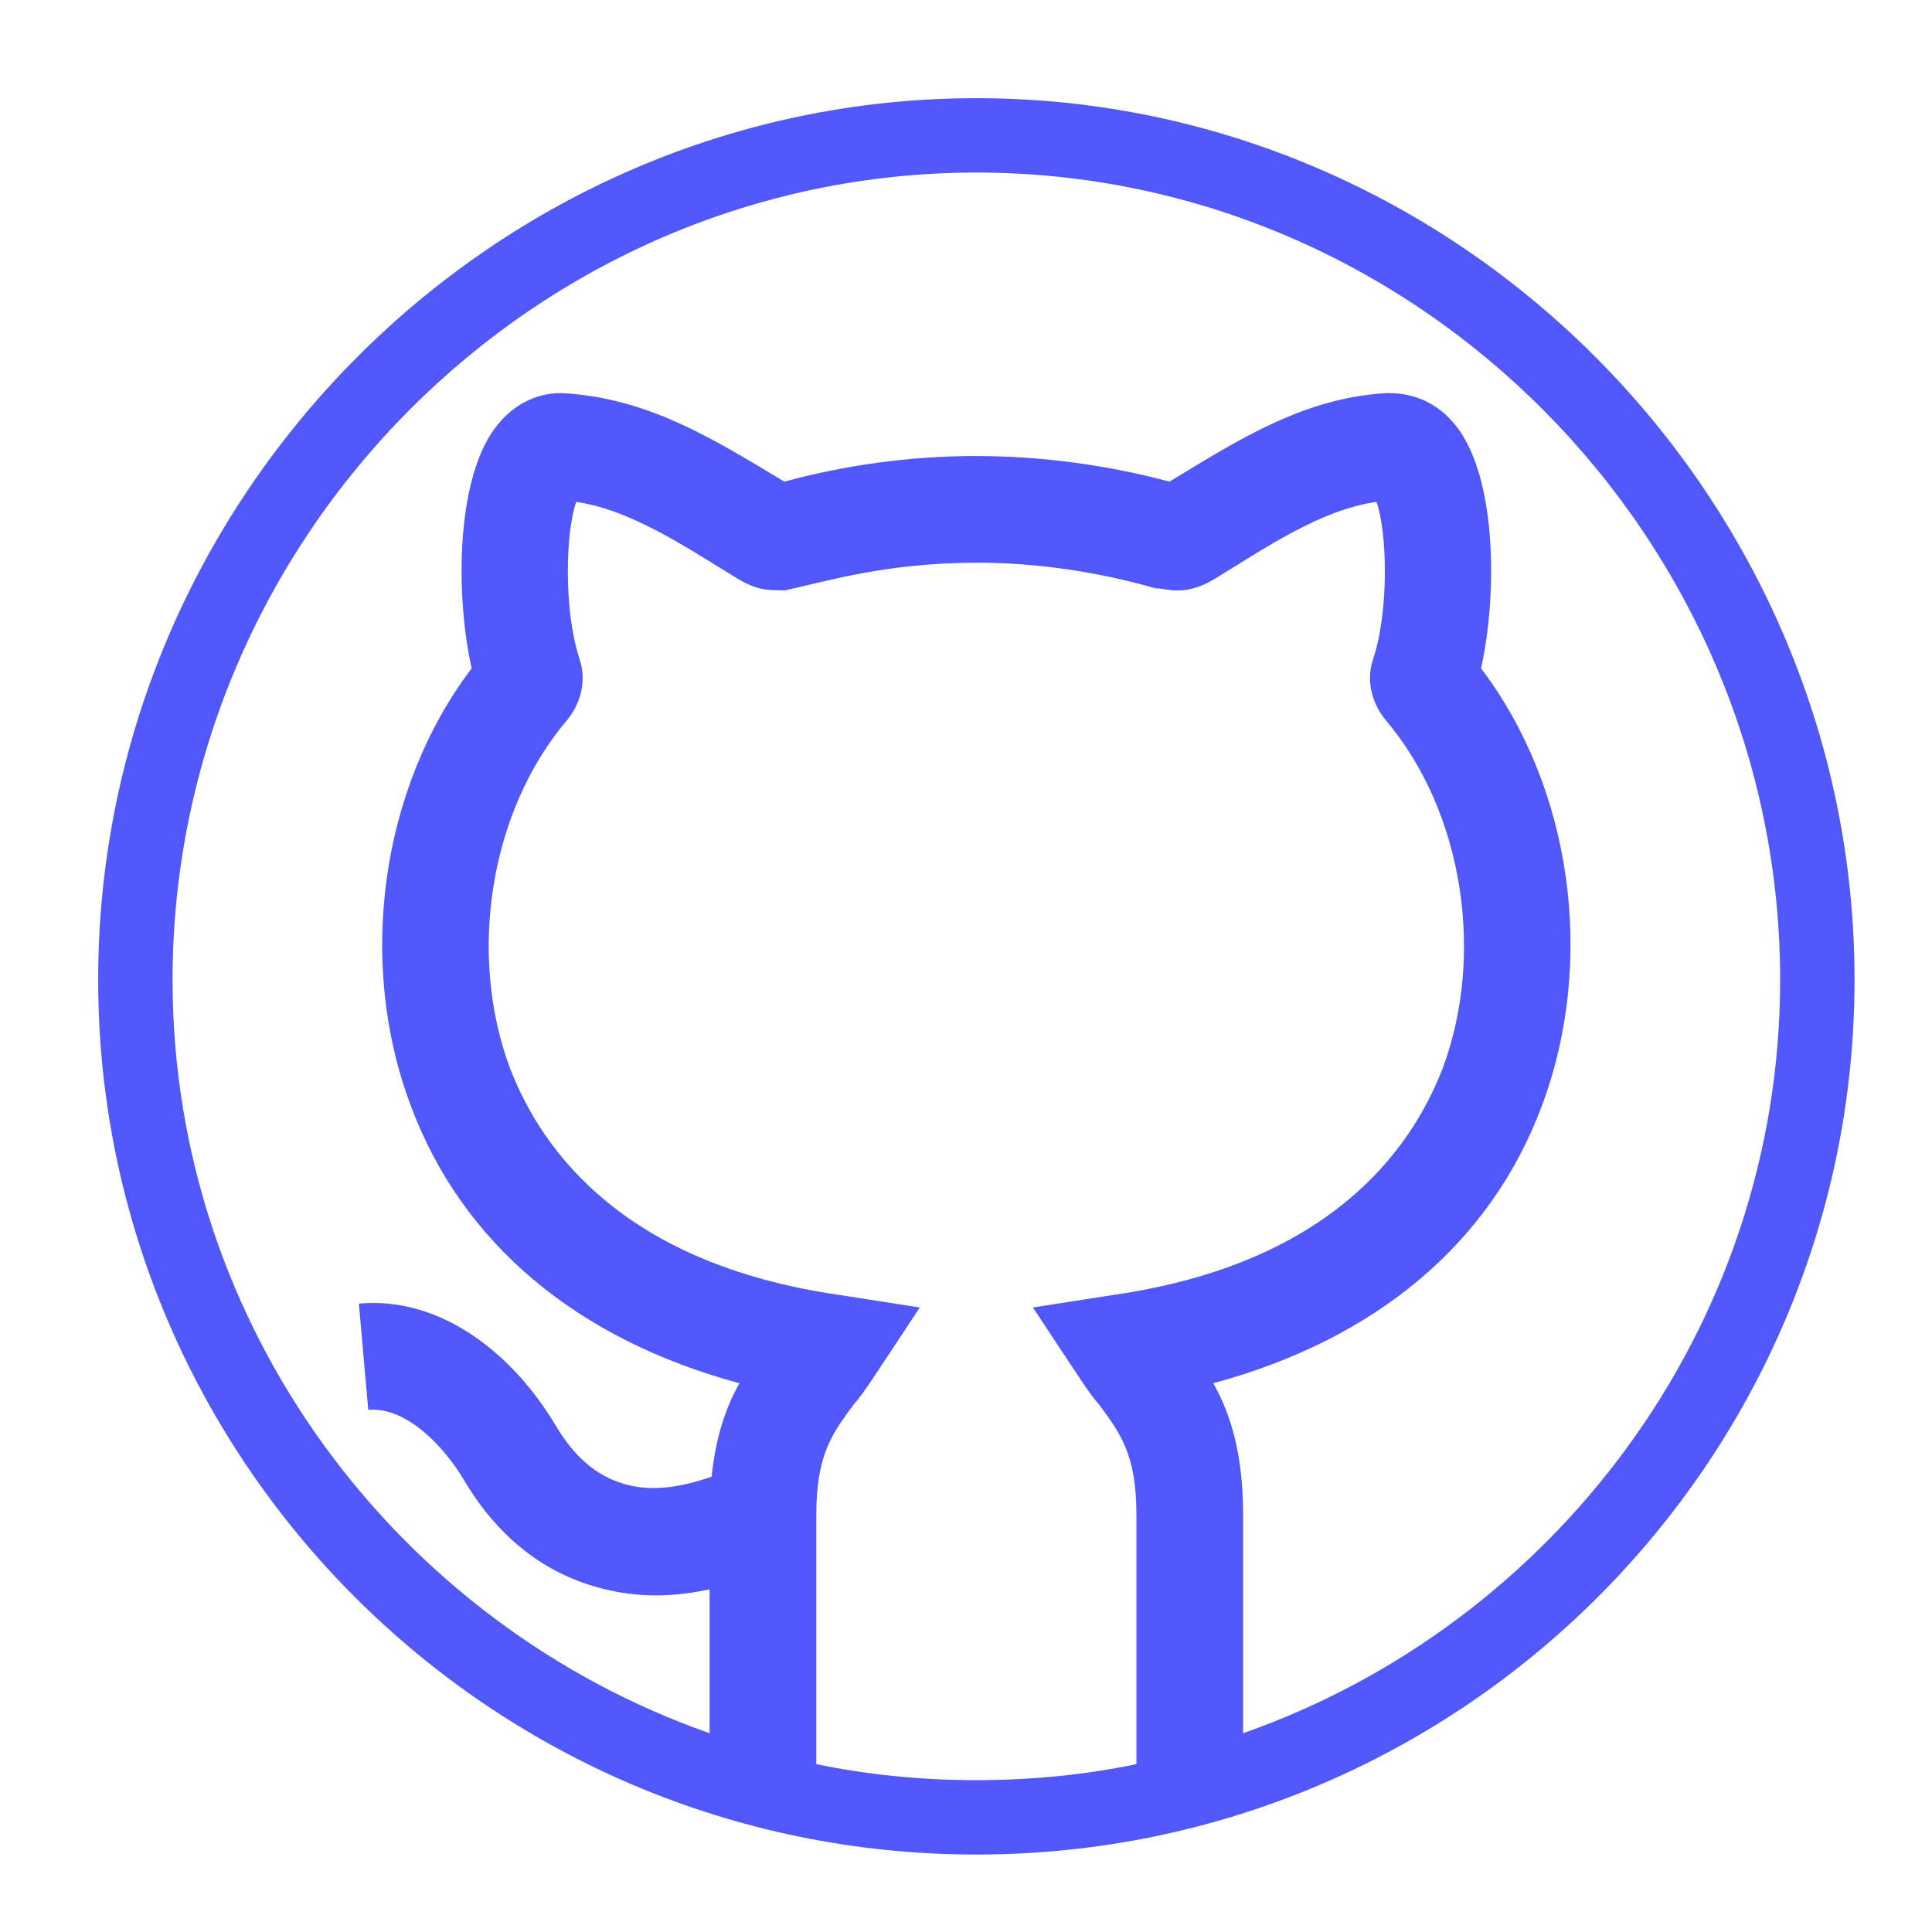 <?xml version="1.0" encoding="UTF-8"?>
<svg width="88px" height="88px" viewBox="0 0 88 88" version="1.1" xmlns="http://www.w3.org/2000/svg" xmlns:xlink="http://www.w3.org/1999/xlink">
    <!-- Generator: Sketch 59 (86127) - https://sketch.com -->
    <title>github</title>
    <desc>Created with Sketch.</desc>
    <g id="github" stroke="none" stroke-width="1" fill="none" fill-rule="evenodd">
        <g transform="translate(4, 4)" fill="#5158FA" fill-rule="nonzero" id="Shape">
            <path d="M40.472,0.472 C18.488,0.472 0.472,18.644 0.472,40.628 C0.472,62.485 18.324,80.472 40.472,80.472 C62.593,80.472 80.472,62.512 80.472,40.628 C80.472,18.644 62.456,0.472 40.472,0.472 Z M47.762,76.355 C45.429,76.841 42.951,77.084 40.472,77.084 C37.993,77.084 35.515,76.841 33.182,76.355 L33.182,64.983 C33.182,62.261 33.911,61.289 34.883,59.977 C35.378,59.411 35.677,58.903 37.896,55.554 L34.154,54.971 C24.531,53.562 20.74,48.556 19.234,44.668 C17.29,39.468 18.31,32.955 21.81,28.824 C22.344,28.192 22.782,27.123 22.393,26.005 C21.664,23.77 21.761,20.222 22.247,18.861 C24.824,19.229 27.473,21.075 29.683,22.409 C30.701,23.003 31.235,22.846 31.724,22.895 C33.5,22.525 36.269,21.631 40.521,21.631 C43.145,21.631 45.915,22.02 48.637,22.798 C49.124,22.786 49.906,23.2 51.261,22.409 C53.571,21.002 56.131,19.219 58.697,18.861 C59.183,20.222 59.28,23.77 58.551,26.005 C58.162,27.123 58.6,28.192 59.135,28.824 C62.634,32.955 63.654,39.468 61.71,44.668 C60.204,48.556 56.413,53.562 46.79,54.971 L43.048,55.554 C45.342,59.016 45.584,59.431 46.062,59.977 C47.033,61.289 47.762,62.261 47.762,64.983 L47.762,76.355 Z M52.622,74.946 L52.622,64.983 C52.622,62.212 52.039,60.366 51.261,59.005 C58.648,57.012 63.897,52.638 66.23,46.369 C68.709,39.759 67.591,31.886 63.46,26.443 C64.189,23.187 64.189,17.986 62.439,15.556 C61.662,14.487 60.592,13.904 59.232,13.904 C59.183,13.904 59.183,13.904 59.183,13.904 C55.415,14.108 52.449,16.006 49.269,17.938 C46.353,17.16 43.388,16.771 40.423,16.771 C37.41,16.771 34.397,17.209 31.725,17.938 C28.377,15.919 25.44,14.103 21.567,13.904 C20.352,13.904 19.282,14.487 18.505,15.556 C16.755,17.986 16.755,23.187 17.484,26.443 C13.353,31.886 12.235,39.808 14.714,46.369 C17.047,52.638 22.296,57.012 29.683,59.005 C29.08,60.059 28.603,61.421 28.415,63.263 C26.923,63.777 25.629,63.945 24.425,63.591 C23.156,63.216 22.167,62.369 21.307,60.923 C19.377,57.681 16.09,55.034 12.347,55.378 L12.774,60.219 C14.507,60.06 16.232,61.894 17.128,63.406 C18.606,65.895 20.598,67.528 23.049,68.252 C24.868,68.788 26.531,68.775 28.322,68.393 L28.322,74.946 C14.179,69.988 3.86,56.478 3.86,40.634 C3.86,20.514 20.352,3.86 40.472,3.86 C60.592,3.86 77.084,20.514 77.084,40.634 C77.084,56.478 66.765,69.988 52.622,74.946 Z"></path>
        </g>
    </g>
</svg>